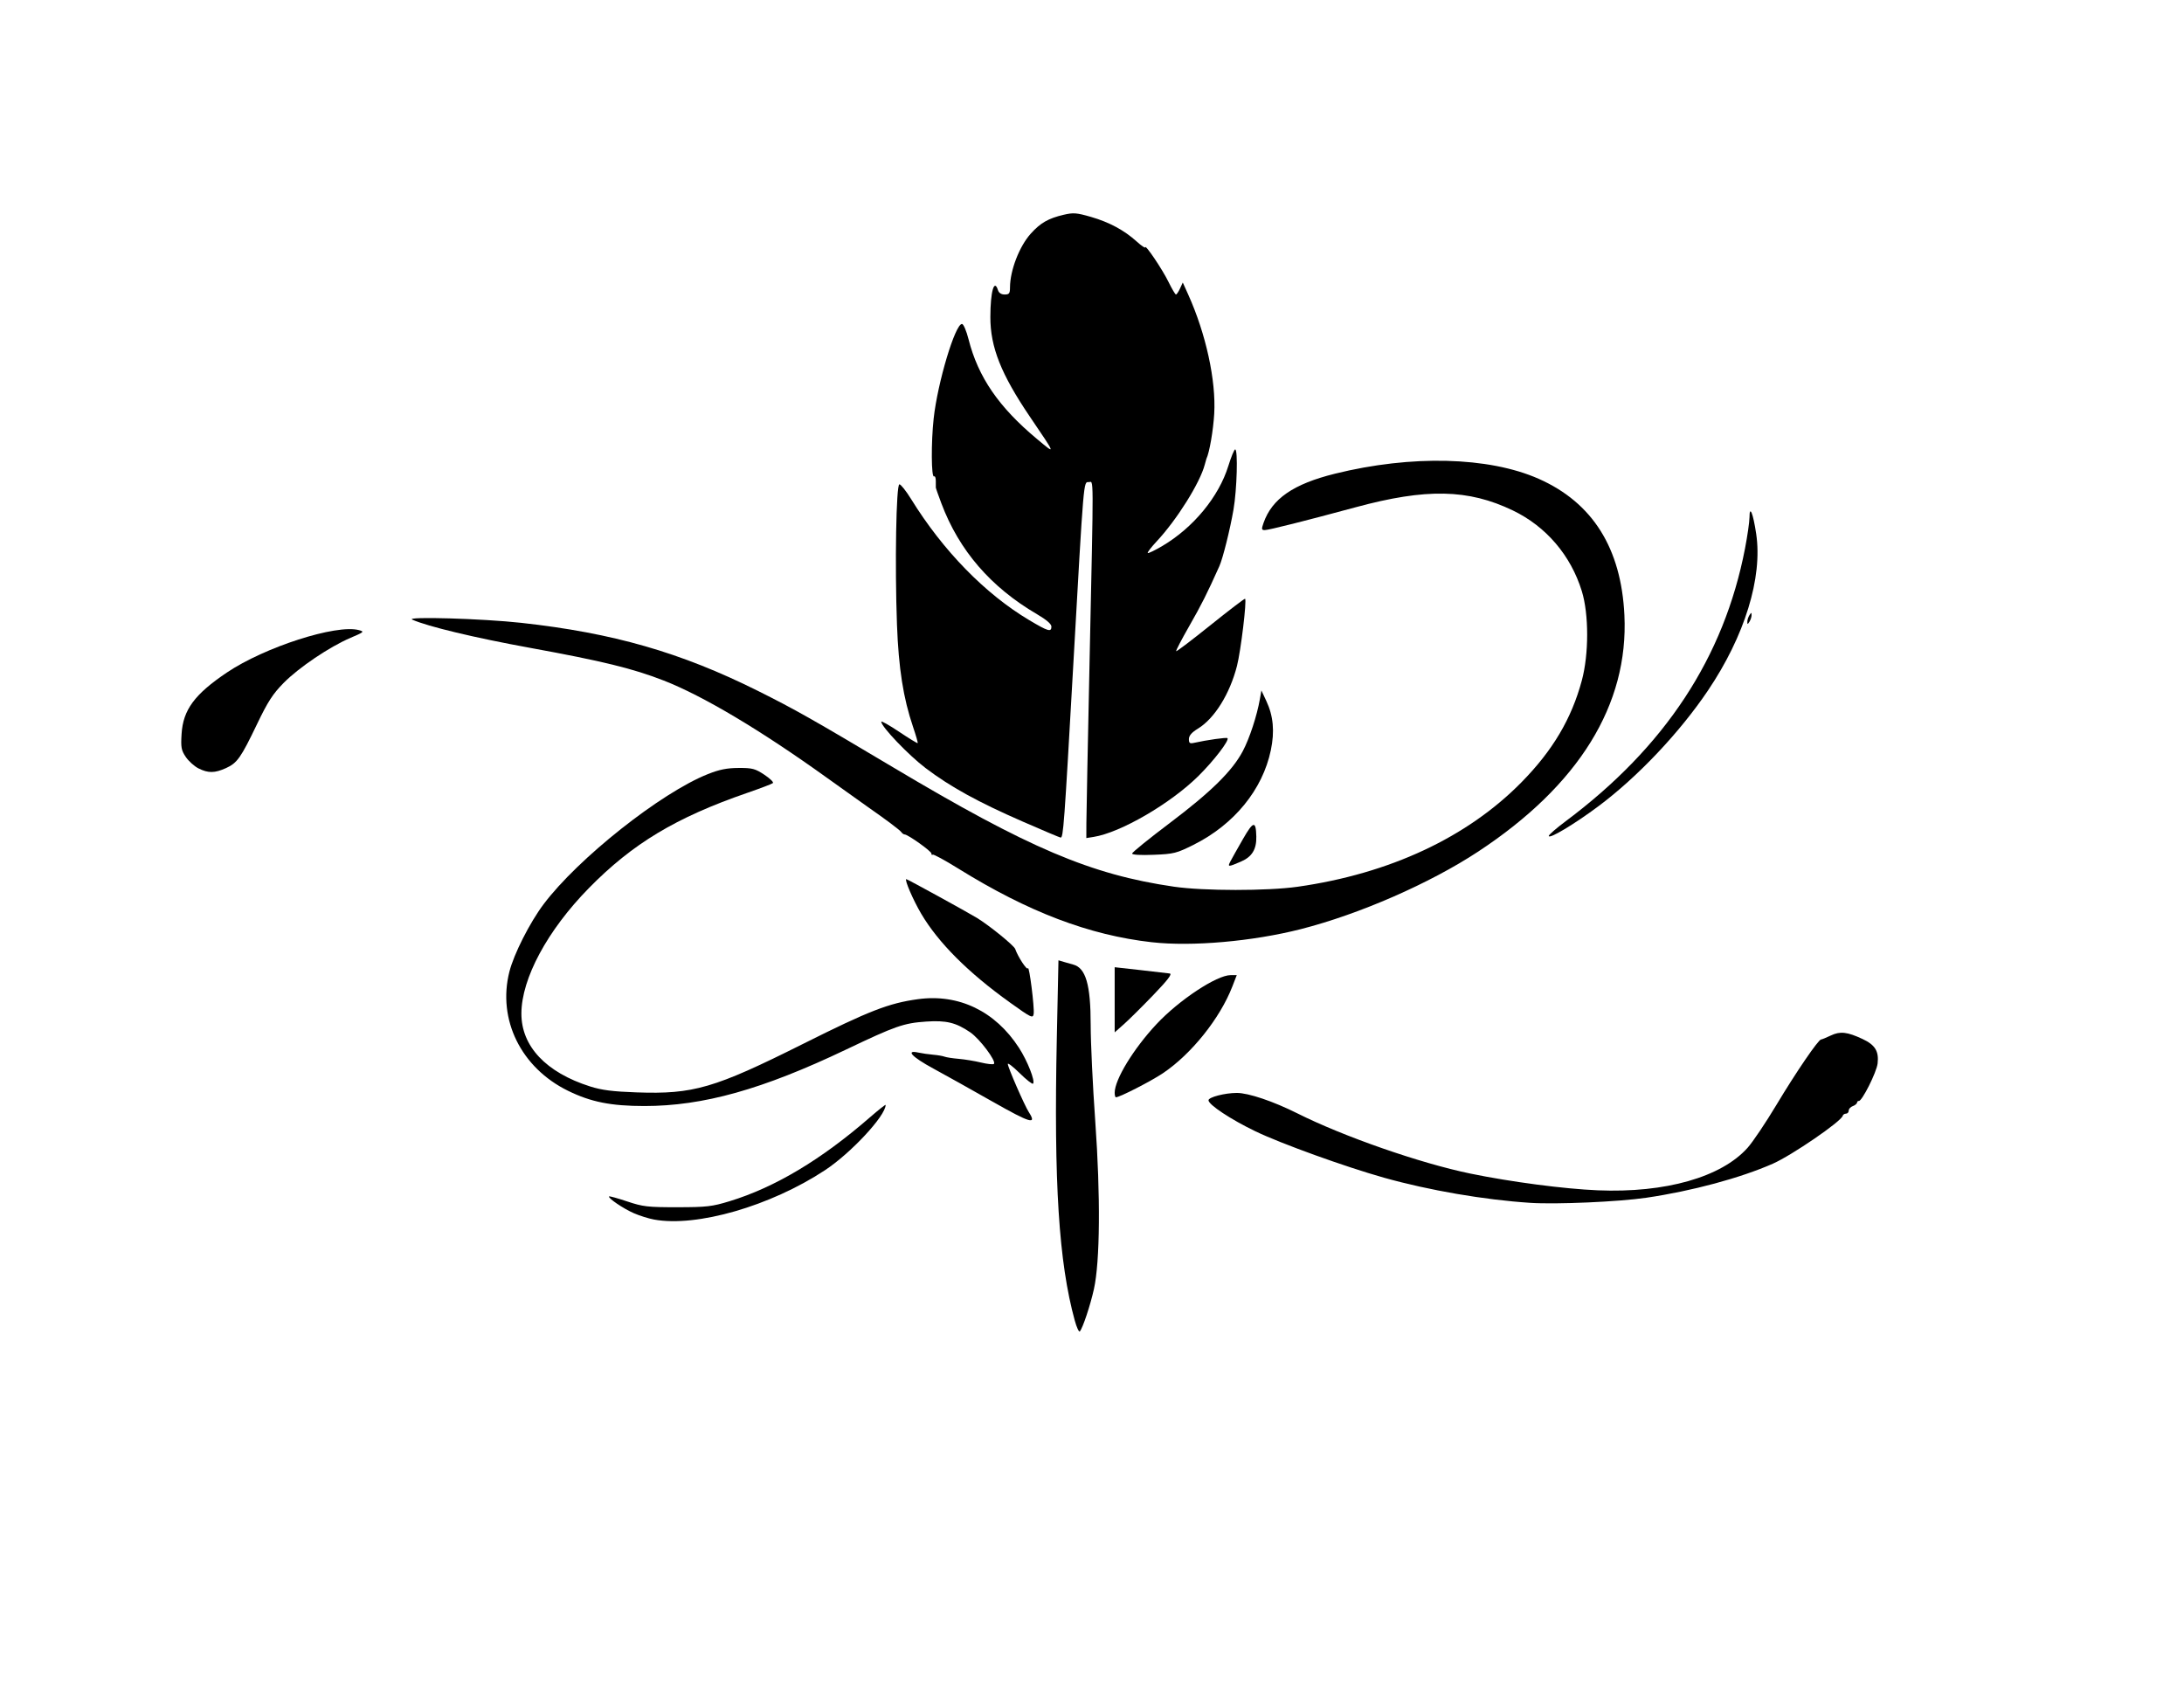 <?xml version="1.0" encoding="UTF-8" standalone="no"?>
<!-- Created with Inkscape (http://www.inkscape.org/) -->

<svg
   version="1.1"
   id="svg1"
   width="312"
   height="244"
   viewBox="0 0 312 244"
   sodipodi:docname="LuzDeTinta.png"
   inkscape:version="1.4 (86a8ad7, 2024-10-11)"
   xmlns:inkscape="http://www.inkscape.org/namespaces/inkscape"
   xmlns:sodipodi="http://sodipodi.sourceforge.net/DTD/sodipodi-0.dtd"
   xmlns="http://www.w3.org/2000/svg"
   xmlns:svg="http://www.w3.org/2000/svg">
  <defs
     id="defs1" />
  <sodipodi:namedview
     id="namedview1"
     pagecolor="#ffffff"
     bordercolor="#000000"
     borderopacity="0.25"
     inkscape:showpageshadow="2"
     inkscape:pageopacity="0.0"
     inkscape:pagecheckerboard="0"
     inkscape:deskcolor="#d1d1d1"
     inkscape:zoom="3.2090164"
     inkscape:cx="155.81098"
     inkscape:cy="109.84674"
     inkscape:window-width="1920"
     inkscape:window-height="1001"
     inkscape:window-x="-9"
     inkscape:window-y="-9"
     inkscape:window-maximized="1"
     inkscape:current-layer="g1" />
  <g
     inkscape:groupmode="layer"
     inkscape:label="Image"
     id="g1">
    <path
       style="fill:#000000;stroke-width:0.312;fill-opacity:1"
       d="m 146.132,117.374 c -6.431,-2.809 -10.394,-4.992 -13.916,-7.665 -2.446,-1.857 -6.321,-5.912 -6.321,-6.615 0,-0.148 1.149,0.5 2.554,1.441 1.405,0.941 2.596,1.668 2.648,1.616 0.052,-0.052 -0.247,-1.096 -0.663,-2.321 -1.392,-4.093 -2.063,-8.362 -2.295,-14.609 -0.316,-8.503 -0.116,-20.042 0.349,-20.038 0.202,0.002 0.952,0.948 1.667,2.103 4.566,7.388 10.592,13.561 16.898,17.312 2.696,1.604 3.149,1.734 3.149,0.902 0,-0.359 -0.736,-0.989 -2.061,-1.764 -6.61,-3.867 -11.128,-9.103 -13.658,-15.83 -0.435,-1.157 -0.793,-2.174 -0.794,-2.259 -0.001,-0.085 -0.002,-0.514 -0.002,-0.952 0,-0.439 -0.112,-0.728 -0.25,-0.643 -0.399,0.247 -0.433,-4.843 -0.055,-8.278 0.565,-5.137 3.071,-13.498 4.045,-13.498 0.213,0 0.63,0.977 0.942,2.204 1.366,5.379 4.315,9.678 9.747,14.207 2.763,2.304 2.802,2.428 -0.991,-3.167 -4.113,-6.067 -5.651,-9.943 -5.644,-14.224 0.006,-3.634 0.547,-5.552 1.087,-3.85 0.126,0.398 0.471,0.623 0.956,0.623 0.647,0 0.759,-0.149 0.762,-1.013 0.009,-2.442 1.342,-5.884 2.981,-7.698 1.374,-1.521 2.495,-2.163 4.672,-2.676 1.391,-0.328 1.86,-0.291 3.912,0.301 2.615,0.754 4.751,1.905 6.544,3.524 0.664,0.6 1.208,0.971 1.208,0.825 0,-0.493 2.445,3.138 3.33,4.945 0.482,0.985 0.96,1.791 1.061,1.792 0.101,3.94e-4 0.362,-0.385 0.579,-0.856 l 0.396,-0.857 0.773,1.714 c 2.536,5.624 3.991,12.285 3.718,17.028 -0.136,2.375 -0.691,5.575 -1.114,6.428 -0.019,0.039 -0.127,0.421 -0.239,0.849 -0.681,2.603 -3.994,7.886 -6.881,10.972 -0.773,0.827 -1.342,1.568 -1.262,1.647 0.079,0.079 1.025,-0.377 2.102,-1.014 4.415,-2.612 8.041,-7.011 9.407,-11.411 0.405,-1.306 0.845,-2.374 0.977,-2.374 0.418,0 0.26,5.726 -0.238,8.607 -0.491,2.845 -1.519,6.961 -2.014,8.065 -1.757,3.919 -2.549,5.495 -4.276,8.512 -1.111,1.94 -1.966,3.58 -1.901,3.645 0.065,0.065 2.284,-1.619 4.93,-3.743 2.646,-2.124 4.86,-3.813 4.919,-3.754 0.258,0.258 -0.611,7.451 -1.16,9.598 -1.024,4.004 -3.212,7.516 -5.579,8.958 -0.885,0.539 -1.282,0.997 -1.288,1.486 -0.007,0.573 0.125,0.678 0.693,0.552 1.94,-0.428 4.679,-0.813 4.815,-0.678 0.299,0.299 -1.914,3.187 -4.117,5.373 -3.995,3.966 -11.173,8.139 -15.032,8.74 l -1.013,0.158 0.007,-2.129 c 0.004,-1.171 0.211,-11.665 0.46,-23.319 0.588,-27.531 0.598,-25.397 -0.119,-25.397 -0.763,0 -0.688,-0.892 -2.225,26.332 -1.288,22.809 -1.41,24.476 -1.799,24.445 -0.121,-0.01 -2.542,-1.032 -5.38,-2.272 z"
       id="path2" />
    <path
       style="fill:#000000;stroke-width:0.312;fill-opacity:1"
       d="m 164.557,134.598 c -8.975,-1.015 -17.671,-4.325 -27.673,-10.535 -1.909,-1.185 -3.549,-2.075 -3.646,-1.979 -0.097,0.097 -0.176,0.026 -0.176,-0.158 0,-0.33 -3.355,-2.72 -3.829,-2.727 -0.135,-0.002 -0.345,-0.149 -0.467,-0.326 -0.208,-0.301 -2.168,-1.774 -4.753,-3.573 -0.616,-0.428 -3.318,-2.357 -6.006,-4.285 -9.371,-6.724 -17.555,-11.596 -23.168,-13.793 -4.394,-1.72 -8.8,-2.798 -19.115,-4.678 -7.919,-1.443 -14.589,-3.04 -16.828,-4.027 -1.089,-0.481 10.04,-0.155 15.581,0.456 13.111,1.445 22.753,4.216 33.764,9.703 5.231,2.607 7.913,4.122 19.293,10.904 19.439,11.584 28.306,15.355 40.158,17.079 4.263,0.62 13.359,0.625 17.686,0.011 13.141,-1.868 24.222,-7.04 31.978,-14.927 4.461,-4.536 7.147,-9.067 8.62,-14.538 1.015,-3.77 1.015,-9.461 5.7e-4,-12.756 -1.577,-5.121 -5.111,-9.254 -9.864,-11.537 -6.367,-3.058 -12.369,-3.179 -22.44,-0.454 -7.159,1.937 -12.44,3.265 -12.989,3.265 -0.467,0 -0.49,-0.127 -0.182,-1.013 1.205,-3.462 4.263,-5.572 10.21,-7.044 10.927,-2.704 21.959,-2.428 29.098,0.729 7.702,3.406 11.791,9.908 12.249,19.48 0.612,12.789 -6.505,24.299 -20.879,33.765 -6.901,4.545 -16.999,8.959 -25.36,11.087 -6.885,1.752 -15.554,2.514 -21.263,1.868 z"
       id="path3" />
    <path
       style="fill:#000000;stroke-width:0.312;fill-opacity:1"
       d="m 28.364,109.768 c -0.596,-0.3 -1.416,-1.036 -1.822,-1.636 -0.646,-0.955 -0.721,-1.363 -0.602,-3.285 0.212,-3.444 1.85,-5.666 6.469,-8.777 5.391,-3.63 15.63,-6.923 18.849,-6.062 0.824,0.22 0.766,0.276 -1.157,1.093 -2.993,1.272 -7.407,4.244 -9.579,6.45 -1.549,1.573 -2.265,2.68 -3.788,5.856 -2.325,4.847 -2.844,5.584 -4.449,6.313 -1.603,0.728 -2.544,0.739 -3.92,0.048 z"
       id="path4" />
    <path
       style="fill:#000000;stroke-width:0.312;fill-opacity:1"
       d="m 141.812,157.377 c -2.986,-1.698 -6.805,-3.832 -8.486,-4.742 -3.052,-1.652 -4.025,-2.693 -2.127,-2.276 0.517,0.114 1.464,0.25 2.103,0.304 0.639,0.054 1.373,0.179 1.63,0.278 0.257,0.099 1.169,0.24 2.026,0.312 0.857,0.072 2.294,0.31 3.193,0.528 0.899,0.218 1.727,0.305 1.839,0.192 0.376,-0.376 -2.031,-3.584 -3.383,-4.508 -2.042,-1.395 -3.424,-1.732 -6.295,-1.536 -3.216,0.22 -4.376,0.625 -11.47,4.008 -11.919,5.684 -20.39,8.055 -28.777,8.055 -4.781,0 -7.649,-0.572 -10.927,-2.179 -6.705,-3.287 -10.096,-10.172 -8.371,-16.998 0.641,-2.537 2.909,-7.014 4.888,-9.648 4.918,-6.546 16.751,-15.919 23.468,-18.588 1.645,-0.654 2.723,-0.87 4.387,-0.878 1.96,-0.01 2.37,0.098 3.681,0.967 0.812,0.538 1.361,1.076 1.222,1.196 -0.139,0.12 -1.796,0.751 -3.681,1.402 -10.175,3.514 -16.37,7.24 -22.608,13.598 -5.922,6.036 -9.622,12.907 -9.64,17.905 -0.017,4.68 3.507,8.425 9.811,10.426 1.672,0.531 3.222,0.729 6.64,0.849 8.13,0.286 11.101,-0.58 23.81,-6.94 9.408,-4.708 12.224,-5.804 16.391,-6.374 5.828,-0.798 11.039,1.71 14.429,6.945 1.213,1.873 2.356,4.781 2.013,5.124 -0.107,0.107 -0.963,-0.563 -1.901,-1.49 -0.938,-0.927 -1.706,-1.521 -1.706,-1.32 0,0.461 2.381,5.915 3.002,6.878 1.197,1.854 0.234,1.576 -5.16,-1.491 z"
       id="path5" />
    <path
       style="fill:#000000;stroke-width:0.312;fill-opacity:1"
       d="m 144.283,143.21 c -5.972,-4.275 -10.244,-8.549 -12.688,-12.694 -1.159,-1.967 -2.434,-4.932 -2.119,-4.932 0.149,0 8.719,4.703 10.076,5.53 1.754,1.068 5.305,3.948 5.476,4.442 0.389,1.122 1.695,3.112 1.812,2.761 0.181,-0.542 0.965,5.652 0.826,6.522 -0.106,0.665 -0.335,0.555 -3.384,-1.628 z"
       id="path6" />
    <path
       style="fill:#000000;stroke-width:0.312;fill-opacity:1"
       d="m 153.536,188.626 c -2.279,-8.299 -3,-19.648 -2.563,-40.34 l 0.235,-11.109 0.821,0.245 c 0.452,0.134 1.02,0.295 1.263,0.358 1.817,0.465 2.519,2.866 2.519,8.616 -1.8e-4,2.522 0.294,8.722 0.654,13.778 0.758,10.642 0.684,20.022 -0.19,23.968 -0.519,2.343 -1.6,5.585 -2.015,6.042 -0.125,0.138 -0.451,-0.563 -0.724,-1.558 z"
       id="path7" />
    <path
       style="fill:#000000;stroke-width:0.312;fill-opacity:1"
       d="m 159.239,142.817 v -4.652 l 3.662,0.408 c 2.014,0.224 3.904,0.443 4.201,0.487 0.39,0.057 -0.255,0.906 -2.337,3.072 -1.582,1.646 -3.473,3.52 -4.201,4.165 l -1.324,1.173 z"
       id="path8" />
    <path
       style="fill:#000000;stroke-width:0.312;fill-opacity:1"
       d="m 159.239,156.102 c 0,-1.883 2.685,-6.287 5.979,-9.809 3.222,-3.444 8.6,-6.998 10.589,-6.998 h 0.873 l -0.635,1.636 c -1.764,4.546 -5.847,9.643 -9.913,12.375 -1.707,1.147 -6.184,3.439 -6.717,3.439 -0.097,0 -0.176,-0.29 -0.176,-0.643 z"
       id="path9" />
    <path
       style="fill:#000000;stroke-width:0.312;fill-opacity:1"
       d="m 161.732,121.925 c 0,-0.167 2.435,-2.14 5.412,-4.385 5.869,-4.427 8.895,-7.408 10.398,-10.242 0.957,-1.805 2.023,-5.049 2.439,-7.422 l 0.218,-1.246 0.706,1.506 c 1.002,2.139 1.204,4.338 0.645,7.019 -1.178,5.651 -5.245,10.629 -11.05,13.526 -2.43,1.213 -2.814,1.309 -5.687,1.424 -1.876,0.075 -3.081,0.005 -3.081,-0.18 z"
       id="path10" />
    <path
       style="fill:#000000;stroke-width:0.312;fill-opacity:1"
       d=""
       id="path11" />
    <path
       style="fill:#000000;stroke-width:0.312;fill-opacity:1"
       d=""
       id="path12" />
    <path
       style="fill:#000000;stroke-width:0.312;fill-opacity:1"
       d="m 175.789,123.013 c 0.202,-0.386 1.004,-1.811 1.781,-3.166 1.476,-2.574 1.848,-2.644 1.903,-0.361 0.044,1.837 -0.612,2.911 -2.197,3.592 -1.854,0.798 -1.937,0.794 -1.487,-0.064 z"
       id="path13" />
    <path
       style="fill:#000000;stroke-width:0.312;fill-opacity:1"
       d="m 218.603,171.822 c -6.545,-0.423 -14.466,-1.784 -20.879,-3.587 -5.57,-1.566 -14.703,-4.862 -18.386,-6.635 -3.496,-1.683 -6.687,-3.793 -6.695,-4.427 -0.006,-0.441 2.343,-1.05 4.051,-1.05 1.662,0 5.211,1.199 8.648,2.921 6.619,3.317 17.519,7.112 24.687,8.594 5.751,1.189 13.423,2.198 18.234,2.396 9.645,0.398 17.637,-1.871 21.394,-6.075 0.745,-0.834 2.606,-3.604 4.136,-6.156 2.772,-4.625 5.973,-9.312 6.363,-9.317 0.113,-0.001 0.738,-0.256 1.389,-0.567 1.329,-0.634 2.344,-0.523 4.526,0.497 1.797,0.84 2.358,1.744 2.162,3.488 -0.144,1.277 -2.278,5.512 -2.705,5.37 -0.099,-0.033 -0.204,0.075 -0.234,0.24 -0.03,0.165 -0.311,0.389 -0.623,0.499 -0.313,0.11 -0.568,0.396 -0.568,0.635 0,0.24 -0.175,0.436 -0.39,0.436 -0.214,0 -0.425,0.138 -0.467,0.308 -0.203,0.802 -7.274,5.647 -9.982,6.84 -4.647,2.047 -11.555,3.906 -18.066,4.862 -3.969,0.582 -12.834,0.972 -16.591,0.73 z"
       id="path14" />
    <path
       style="fill:#000000;stroke-width:0.312;fill-opacity:1"
       d="m 249.619,88.812 c 0,-0.257 0.136,-0.678 0.302,-0.935 0.269,-0.415 0.302,-0.415 0.302,0 0,0.257 -0.136,0.678 -0.302,0.935 -0.269,0.415 -0.302,0.415 -0.302,0 z"
       id="path15" />
    <path
       style="fill:#000000;stroke-width:0.312;fill-opacity:1"
       d=""
       id="path16" />
    <path
       style="fill:#000000;stroke-width:0.312;fill-opacity:1"
       d="m 221.252,119.41 c 0,-0.162 1.087,-1.106 2.415,-2.098 14.197,-10.6 22.62,-23.409 25.621,-38.962 0.348,-1.804 0.635,-3.799 0.638,-4.433 0.008,-1.854 0.521,-0.594 0.96,2.354 0.929,6.245 -1.643,14.586 -6.9,22.379 -4.056,6.013 -10.04,12.335 -15.62,16.503 -3.452,2.579 -7.113,4.77 -7.113,4.257 z"
       id="path17" />
    <path
       style="fill:#000000;stroke-width:0.312;fill-opacity:1"
       d=""
       id="path18" />
    <path
       style="fill:#000000;stroke-width:0.312;fill-opacity:1"
       d="m 93.446,174.212 c -0.793,-0.145 -2.118,-0.563 -2.943,-0.928 -1.495,-0.661 -3.702,-2.165 -3.49,-2.378 0.061,-0.061 1.228,0.261 2.591,0.718 2.249,0.752 2.915,0.829 7.154,0.825 4.204,-0.004 4.957,-0.091 7.479,-0.861 6.462,-1.974 13.078,-5.927 20.022,-11.965 1.243,-1.08 2.259,-1.883 2.259,-1.785 0,1.551 -4.963,6.888 -8.676,9.331 -7.775,5.115 -18.312,8.157 -24.396,7.043 z"
       id="path19" />
  </g>
</svg>
